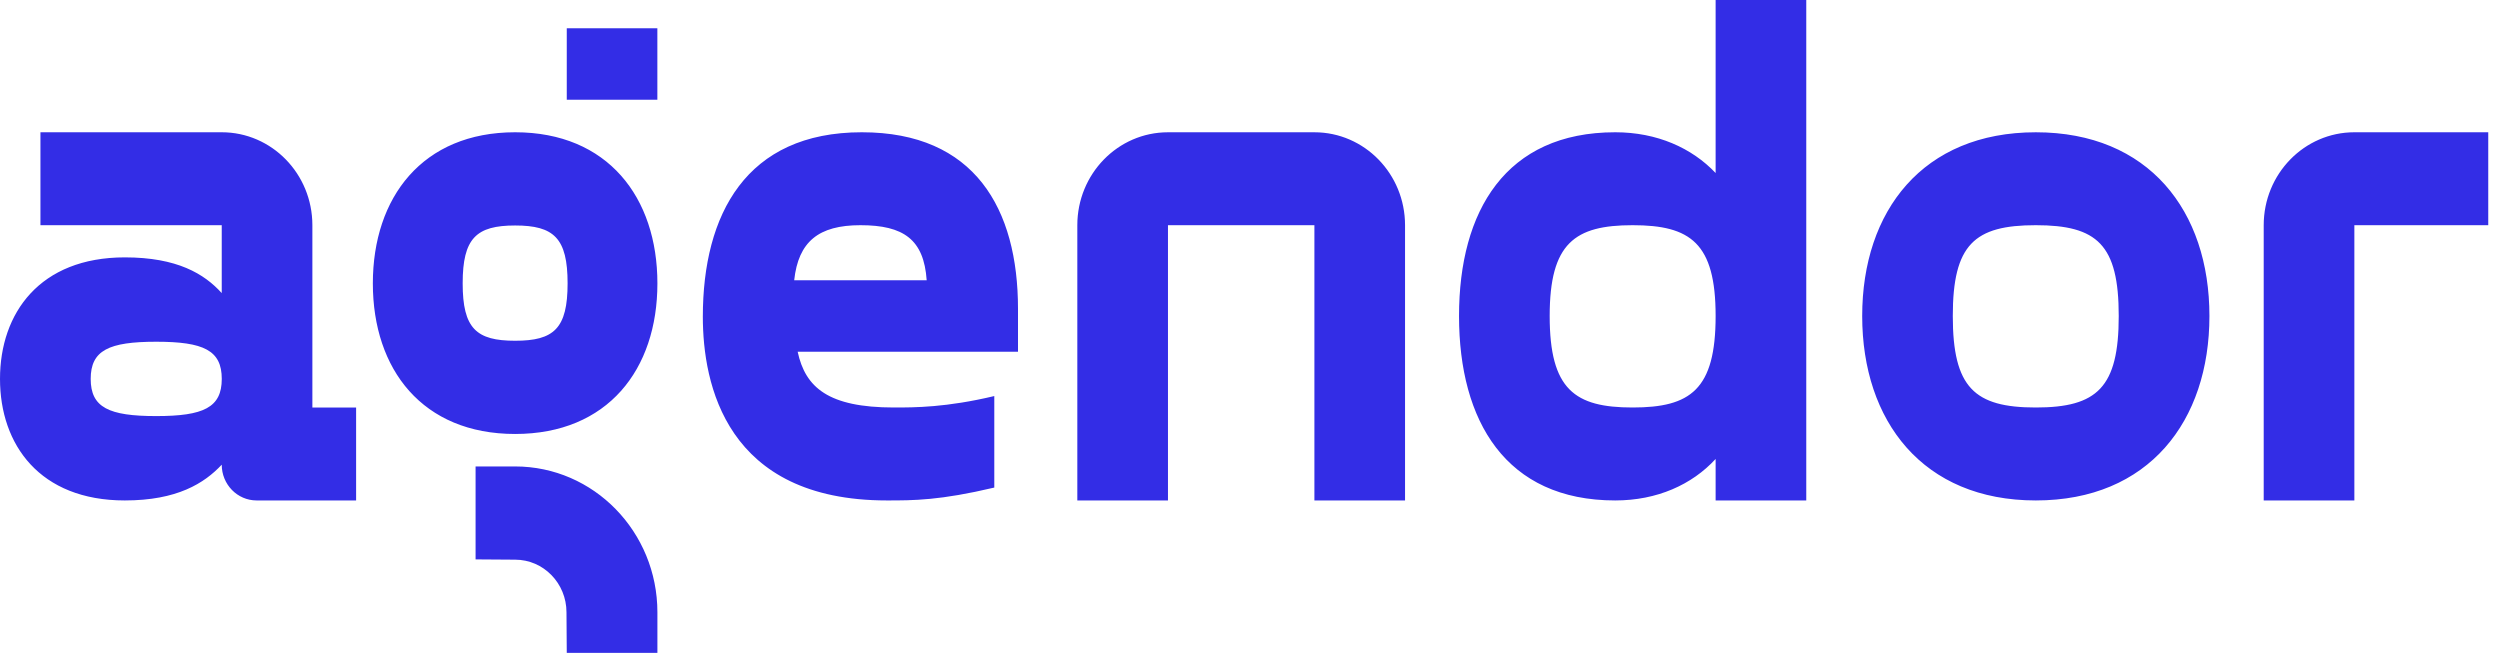 <svg width="180" height="47" viewBox="0 0 180 47" fill="none" xmlns="http://www.w3.org/2000/svg">
<g clip-path="url(#clip0_4417_1884)">
<path fill-rule="evenodd" clip-rule="evenodd" d="M40.807 7.183H47.33V2.037H40.807V7.183ZM37.09 24.534C34.296 24.534 33.312 23.655 33.312 20.401C33.312 17.146 34.296 16.235 37.09 16.235C39.883 16.235 40.867 17.146 40.867 20.401C40.867 23.655 39.883 24.534 37.09 24.534ZM37.089 9.523C30.424 9.523 26.845 14.205 26.845 20.405C26.845 26.606 30.424 31.246 37.089 31.246C43.753 31.246 47.333 26.606 47.333 20.405C47.333 14.205 43.753 9.523 37.089 9.523ZM47.333 44.087V47.006H40.807L40.787 44.087C40.787 41.993 39.132 40.296 37.089 40.296L34.242 40.276V33.584H37.089C42.747 33.584 47.333 38.287 47.333 44.087ZM179.154 9.523V16.214H169.514V36.032H162.987V16.215C162.987 12.519 165.911 9.523 169.515 9.523H179.154ZM146.575 29.34C142.156 29.34 140.601 27.899 140.601 22.752C140.601 17.604 142.156 16.214 146.575 16.214C150.994 16.214 152.549 17.604 152.549 22.752C152.549 27.899 150.994 29.34 146.575 29.34ZM146.578 9.524C138.446 9.524 134.078 15.186 134.078 22.752C134.078 30.318 138.446 36.032 146.578 36.032C154.712 36.032 159.079 30.318 159.079 22.752C159.079 15.186 154.712 9.524 146.578 9.524ZM117.55 29.34C113.384 29.34 111.577 28.053 111.577 22.752C111.577 17.501 113.384 16.214 117.55 16.214C121.718 16.214 123.525 17.501 123.525 22.752C123.525 28.053 121.718 29.34 117.55 29.34ZM123.525 12.457C121.818 10.655 119.308 9.523 116.296 9.523C108.414 9.523 105.05 15.185 105.05 22.752C105.05 30.318 108.414 36.032 116.296 36.032C119.308 36.032 121.818 34.899 123.525 33.046V36.032H130.051V0H123.525V12.457ZM101.163 16.216V36.032H94.637V16.215H84.094V36.032H77.567V16.216C77.567 12.52 80.49 9.524 84.095 9.524H94.636C98.241 9.524 101.163 12.52 101.163 16.216ZM57.182 20.177C57.483 17.398 58.939 16.214 61.951 16.214C65.064 16.214 66.519 17.244 66.721 20.177H57.182ZM62.05 9.523C53.717 9.523 50.604 15.442 50.604 22.803C50.604 27.641 52.261 36.032 63.858 36.032C65.765 36.032 67.674 36.032 71.589 35.105V28.516C68.125 29.34 65.866 29.34 64.36 29.34C59.641 29.34 57.984 27.899 57.432 25.325H73.296V22.237C73.296 15.03 70.184 9.523 62.05 9.523ZM11.248 29.958C7.835 29.958 6.53 29.34 6.53 27.281C6.53 25.223 7.835 24.605 11.248 24.605C14.662 24.605 15.967 25.223 15.967 27.281C15.967 29.34 14.662 29.958 11.248 29.958ZM22.491 16.215C22.491 12.519 19.569 9.523 15.964 9.523H2.912V16.214H15.965V21.104C14.71 19.714 12.752 18.531 8.987 18.531C2.862 18.531 0 22.545 0 27.281C0 32.017 2.862 36.032 8.987 36.032C12.752 36.032 14.71 34.796 15.965 33.458C15.965 34.879 17.089 36.032 18.475 36.032H25.64V29.34H22.491V16.215Z" fill="#332DE6"/>
</g>
<defs>
<clipPath id="clip0_4417_1884">
<rect width="180" height="47.006" fill="white"/>
</clipPath>
</defs>
</svg>

